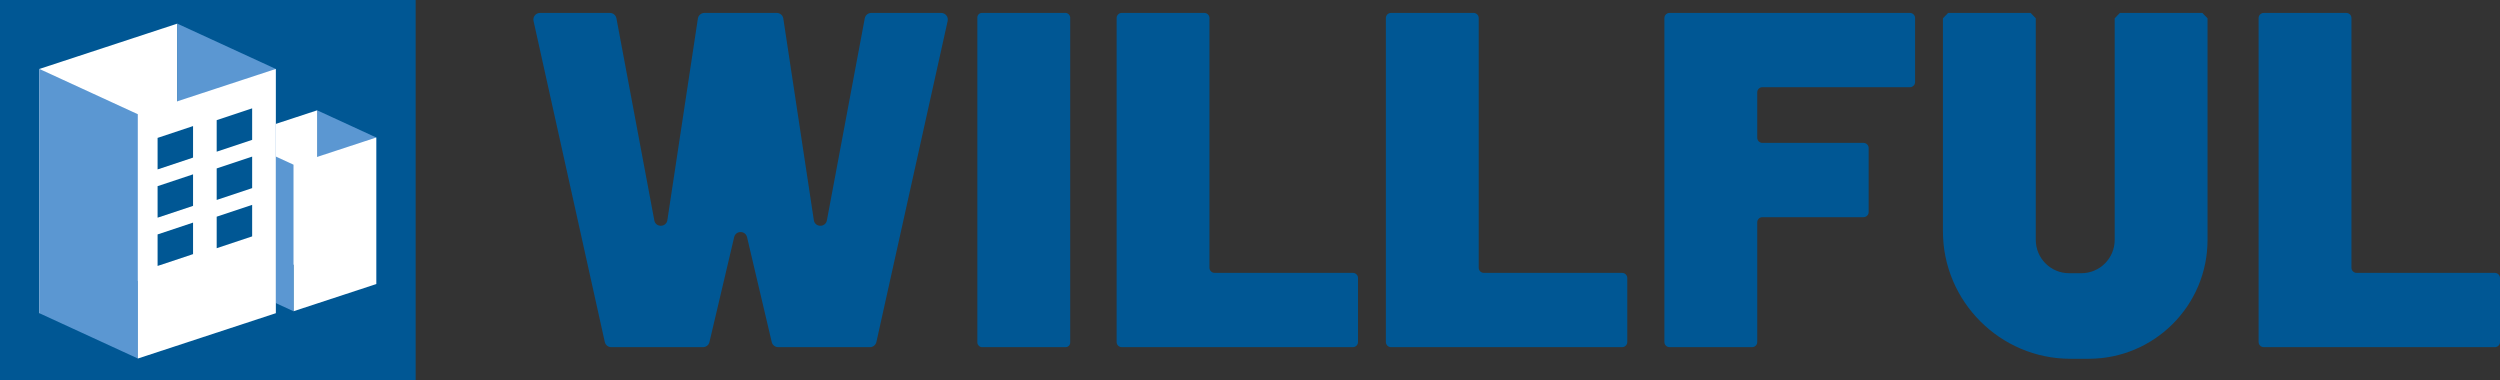 <?xml version="1.0" encoding="UTF-8"?><svg id="b" xmlns="http://www.w3.org/2000/svg" viewBox="0 0 632.544 96.195"><rect x="0" y="0" width="632.544" height="96.195" fill="#333333" stroke="none"/><defs><style>.d{fill:#5b97d2;}.d,.e,.f{stroke-width:0px;}.e{fill:#fff;}.f{fill:#005794;}</style></defs><g id="c"><path class="f" d="m218.811,4.589l-9.601,51.214c-.393,1.806-2.99,1.743-3.294-.081l-7.726-51.052c-.135-.809-.835-1.402-1.655-1.402h-18.3c-.82,0-1.52.593-1.655,1.402l-7.726,51.052c-.304,1.823-2.902,1.887-3.294.081l-9.601-51.214c-.168-.771-.85-1.321-1.639-1.321h-17.686c-1.077,0-1.876,1.001-1.635,2.051l18.026,81.213c.174.763.853,1.304,1.635,1.304h23.214c.76,0,1.425-.511,1.621-1.245l6.269-26.631c.443-1.661,2.799-1.661,3.242,0l6.269,26.631c.196.734.861,1.245,1.621,1.245h23.214c.783,0,1.461-.541,1.635-1.304L239.771,5.32c.24-1.05-.558-2.051-1.635-2.051h-17.686c-.789,0-1.472.55-1.639,1.321Z"/><rect class="f" x="247.287" y="3.268" width="23.491" height="84.568" rx="1.162" ry="1.162"/><path class="f" d="m528.473,90.776h-4.642c-17.729,0-32.234-14.505-32.234-32.234V4.633c.512-.512.799-.854,1.31-1.365h20.871c.512.512.799.854,1.31,1.365v56.068c0,4.653,3.772,8.424,8.424,8.424h3.119c4.653,0,8.424-3.772,8.424-8.424V4.633c.512-.512.799-.854,1.31-1.365h20.871c.512.512.799.854,1.31,1.365v56.068c0,16.609-13.464,30.074-30.074,30.074Z"/><path class="f" d="m306.015,67.741V4.571c0-.719-.583-1.303-1.303-1.303h-20.886c-.719,0-1.303.583-1.303,1.303v81.963c0,.719.583,1.303,1.303,1.303h58.472c.719,0,1.303-.583,1.303-1.303v-16.188c0-.719-.583-1.303-1.303-1.303h-34.981c-.719,0-1.303-.583-1.303-1.303Z"/><path class="f" d="m374.14,67.741V4.571c0-.719-.583-1.303-1.303-1.303h-20.886c-.719,0-1.303.583-1.303,1.303v81.963c0,.719.583,1.303,1.303,1.303h58.472c.719,0,1.303-.583,1.303-1.303v-16.188c0-.719-.583-1.303-1.303-1.303h-34.981c-.719,0-1.303-.583-1.303-1.303Z"/><path class="f" d="m594.958,67.741V4.571c0-.719-.583-1.303-1.303-1.303h-20.886c-.719,0-1.303.583-1.303,1.303v81.963c0,.719.583,1.303,1.303,1.303h58.472c.719,0,1.303-.583,1.303-1.303v-16.188c0-.719-.583-1.303-1.303-1.303h-34.981c-.719,0-1.303-.583-1.303-1.303Z"/><path class="f" d="m484.549,20.759V4.571c0-.719-.583-1.303-1.303-1.303h-60.821c-.719,0-1.303.583-1.303,1.303v81.963c0,.719.583,1.303,1.303,1.303h20.886c.719,0,1.303-.583,1.303-1.303v-30.283c0-.719.583-1.303,1.303-1.303h25.584c.719,0,1.303-.583,1.303-1.303v-16.188c0-.719-.583-1.303-1.303-1.303h-25.584c-.719,0-1.303-.583-1.303-1.303v-11.49c0-.719.583-1.303,1.303-1.303h37.33c.719,0,1.303-.583,1.303-1.303Z"/><rect class="f" width="105.166" height="96.195"/><polygon class="e" points="9.968 79.249 44.858 67.785 44.858 5.981 9.968 17.445 9.968 79.249"/><polygon class="d" points="95.198 71.872 80.245 64.994 80.245 27.911 95.198 34.79 95.198 71.872"/><polygon class="e" points="74.264 78.75 95.198 71.872 95.198 34.79 74.264 41.668 74.264 78.75"/><polygon class="e" points="59.312 71.872 80.245 64.994 80.245 27.911 59.312 34.79 59.312 71.872"/><polygon class="d" points="69.779 79.249 44.858 67.785 44.858 5.981 69.779 17.445 69.779 79.249"/><polygon class="d" points="74.264 78.75 59.312 71.872 59.312 34.79 74.264 41.668 74.264 78.75"/><polygon class="d" points="34.889 90.712 9.968 79.249 9.968 17.445 34.889 28.908 34.889 90.712"/><polygon class="e" points="34.889 90.712 69.779 79.249 69.779 17.445 34.889 28.908 34.889 90.712"/><polygon class="f" points="48.845 39.873 39.873 42.864 39.873 34.889 48.845 31.899 48.845 39.873"/><polygon class="f" points="48.845 52.085 39.873 55.075 39.873 47.101 48.845 44.11 48.845 52.085"/><polygon class="f" points="48.845 64.296 39.873 67.287 39.873 59.312 48.845 56.321 48.845 64.296"/><polygon class="f" points="63.798 35.388 54.826 38.378 54.826 30.404 63.798 27.413 63.798 35.388"/><polygon class="f" points="63.798 47.599 54.826 50.589 54.826 42.615 63.798 39.624 63.798 47.599"/><polygon class="f" points="63.798 59.81 54.826 62.801 54.826 54.826 63.798 51.836 63.798 59.81"/></g></svg>